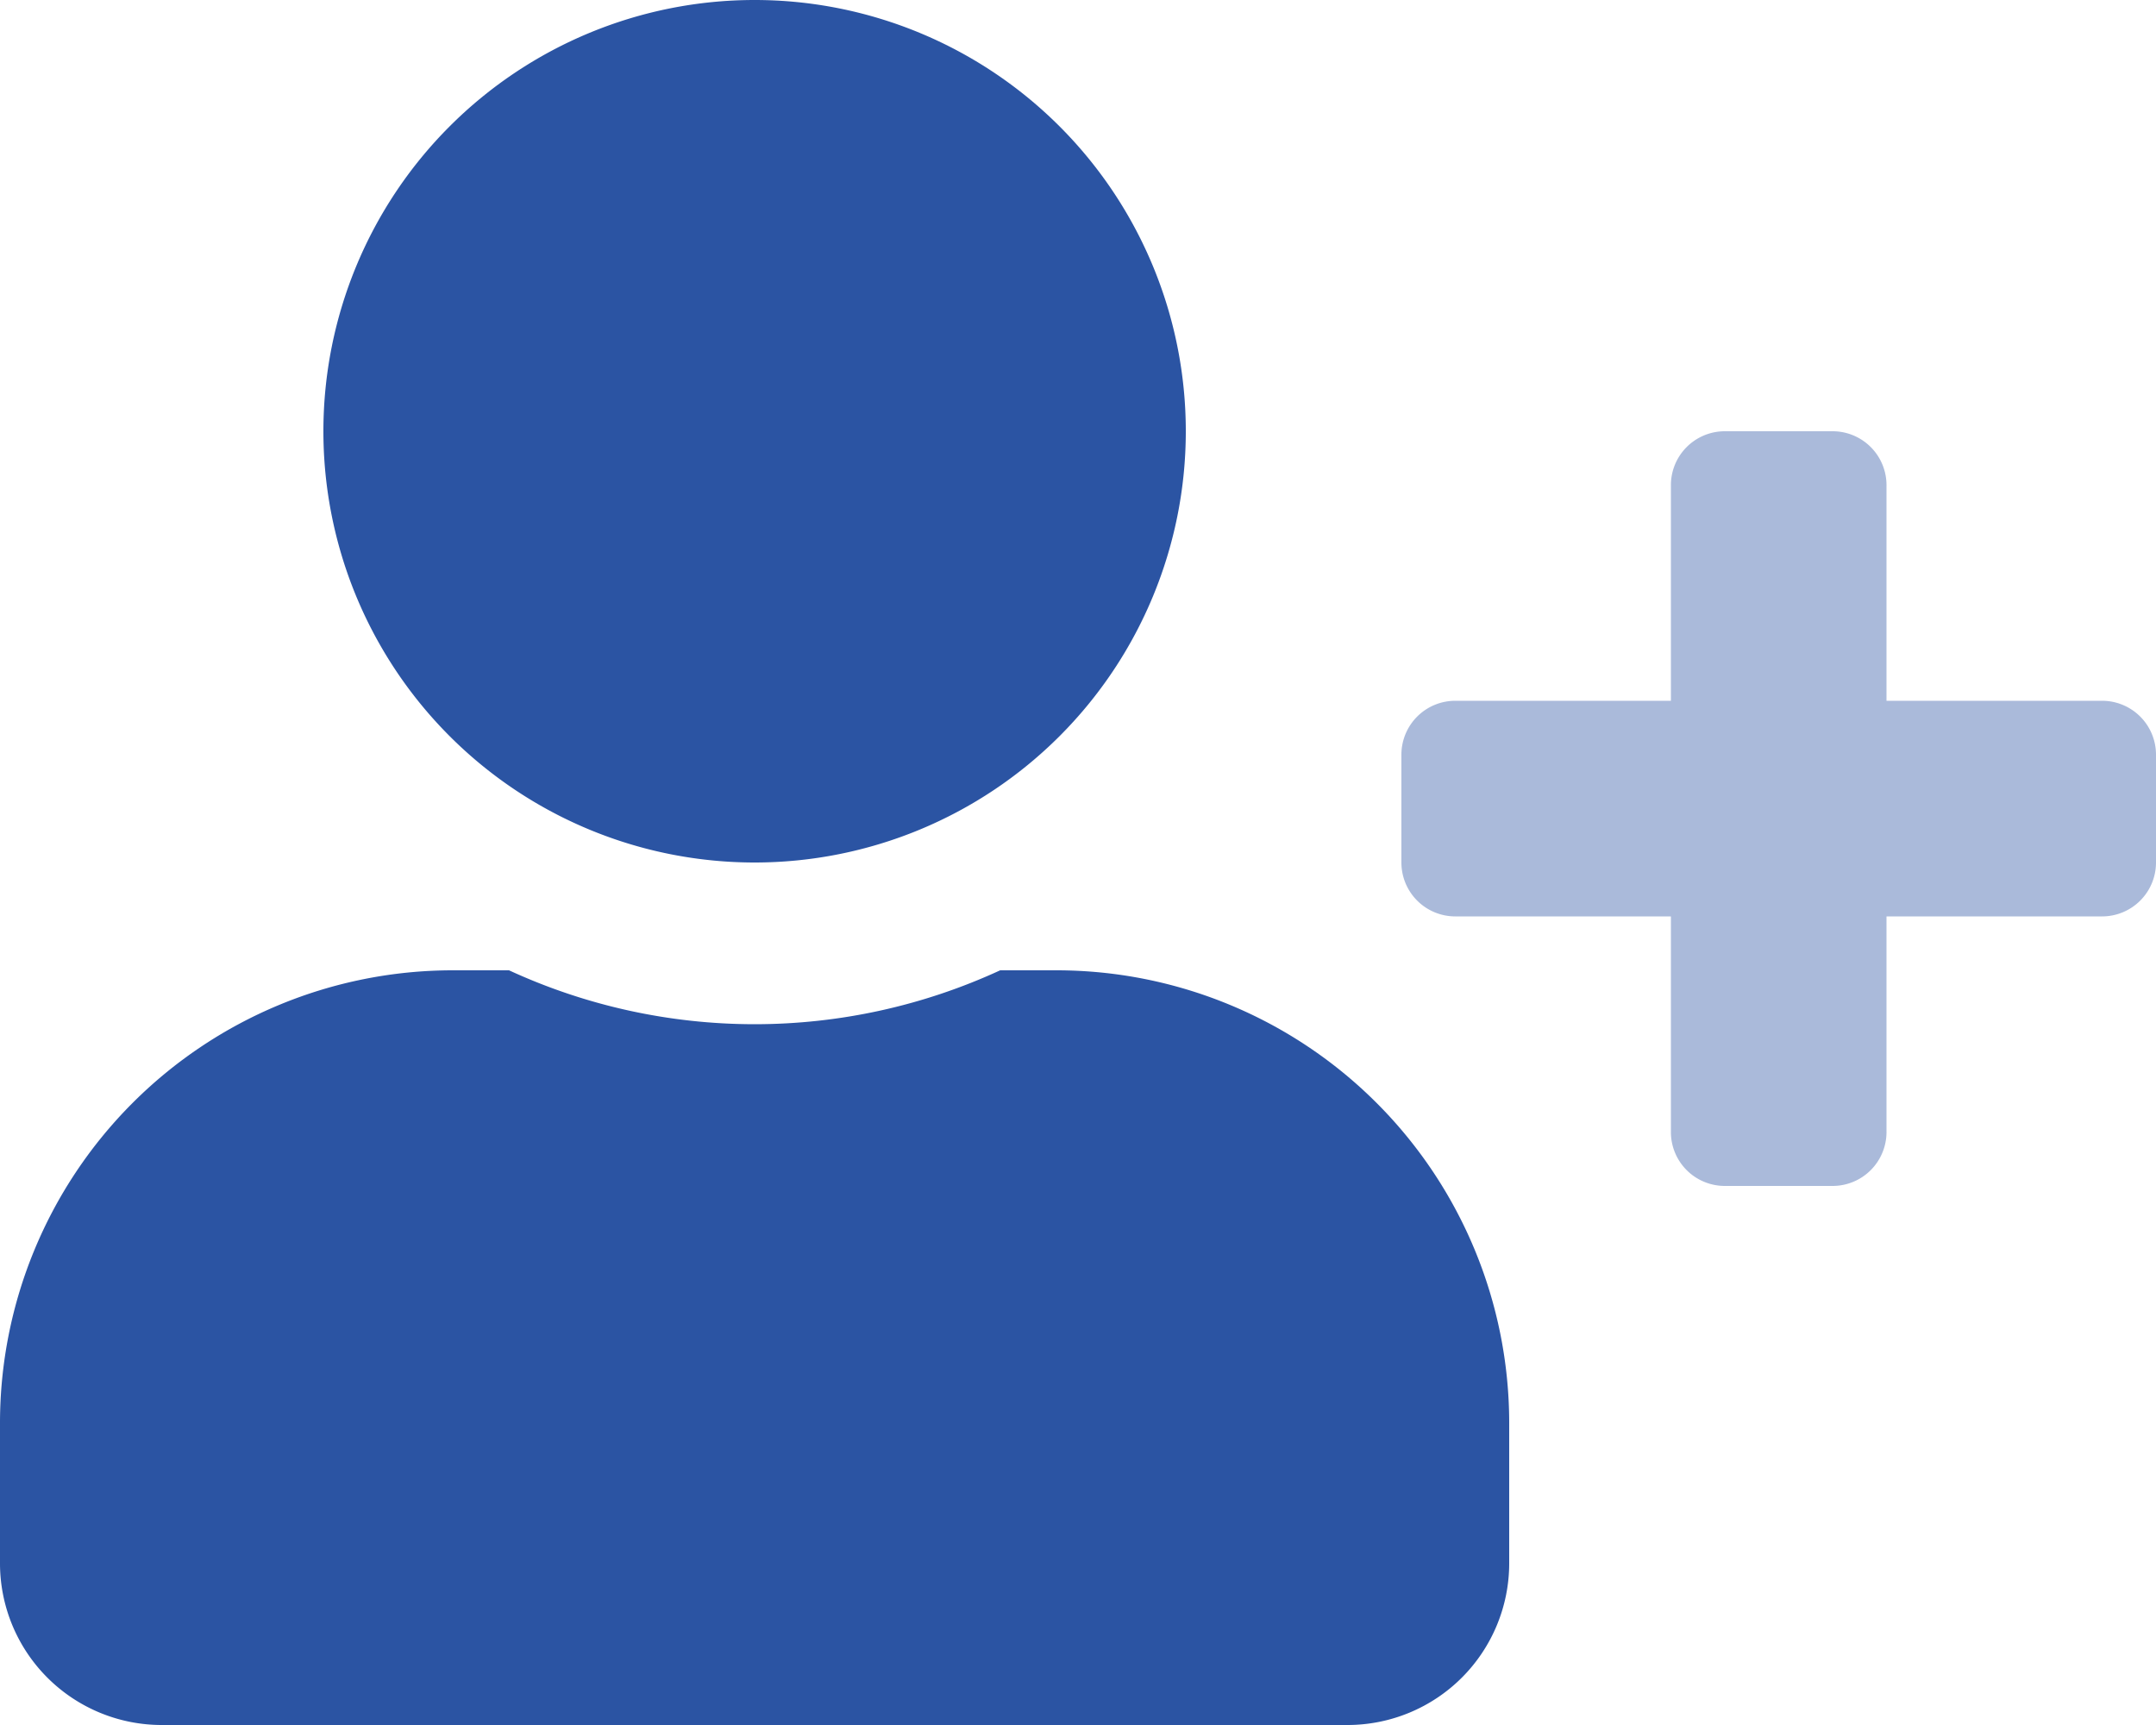 <svg xmlns="http://www.w3.org/2000/svg" width="20" height="16" viewBox="0 0 20 16"><path d="M423,131v1a.5.5,0,0,1-.5.5h-2v2a.5.5,0,0,1-.5.5h-1a.5.5,0,0,1-.5-.5v-2h-2a.5.5,0,0,1-.5-.5v-1a.5.5,0,0,1,.5-.5h2v-2a.5.5,0,0,1,.5-.5h1a.5.5,0,0,1,.5.5v2h2A.5.5,0,0,1,423,131Z" transform="translate(-403 -124)" fill="#2b54a3" opacity="0.4"/><path d="M7,8A4,4,0,1,0,3,4,4,4,0,0,0,7,8ZM9.8,9H9.278A5.44,5.44,0,0,1,4.722,9H4.2A4.2,4.2,0,0,0,0,13.2v1.3A1.5,1.5,0,0,0,1.5,16h11A1.5,1.5,0,0,0,14,14.5V13.2A4.2,4.2,0,0,0,9.8,9Z" fill="#2b54a3"/></svg>